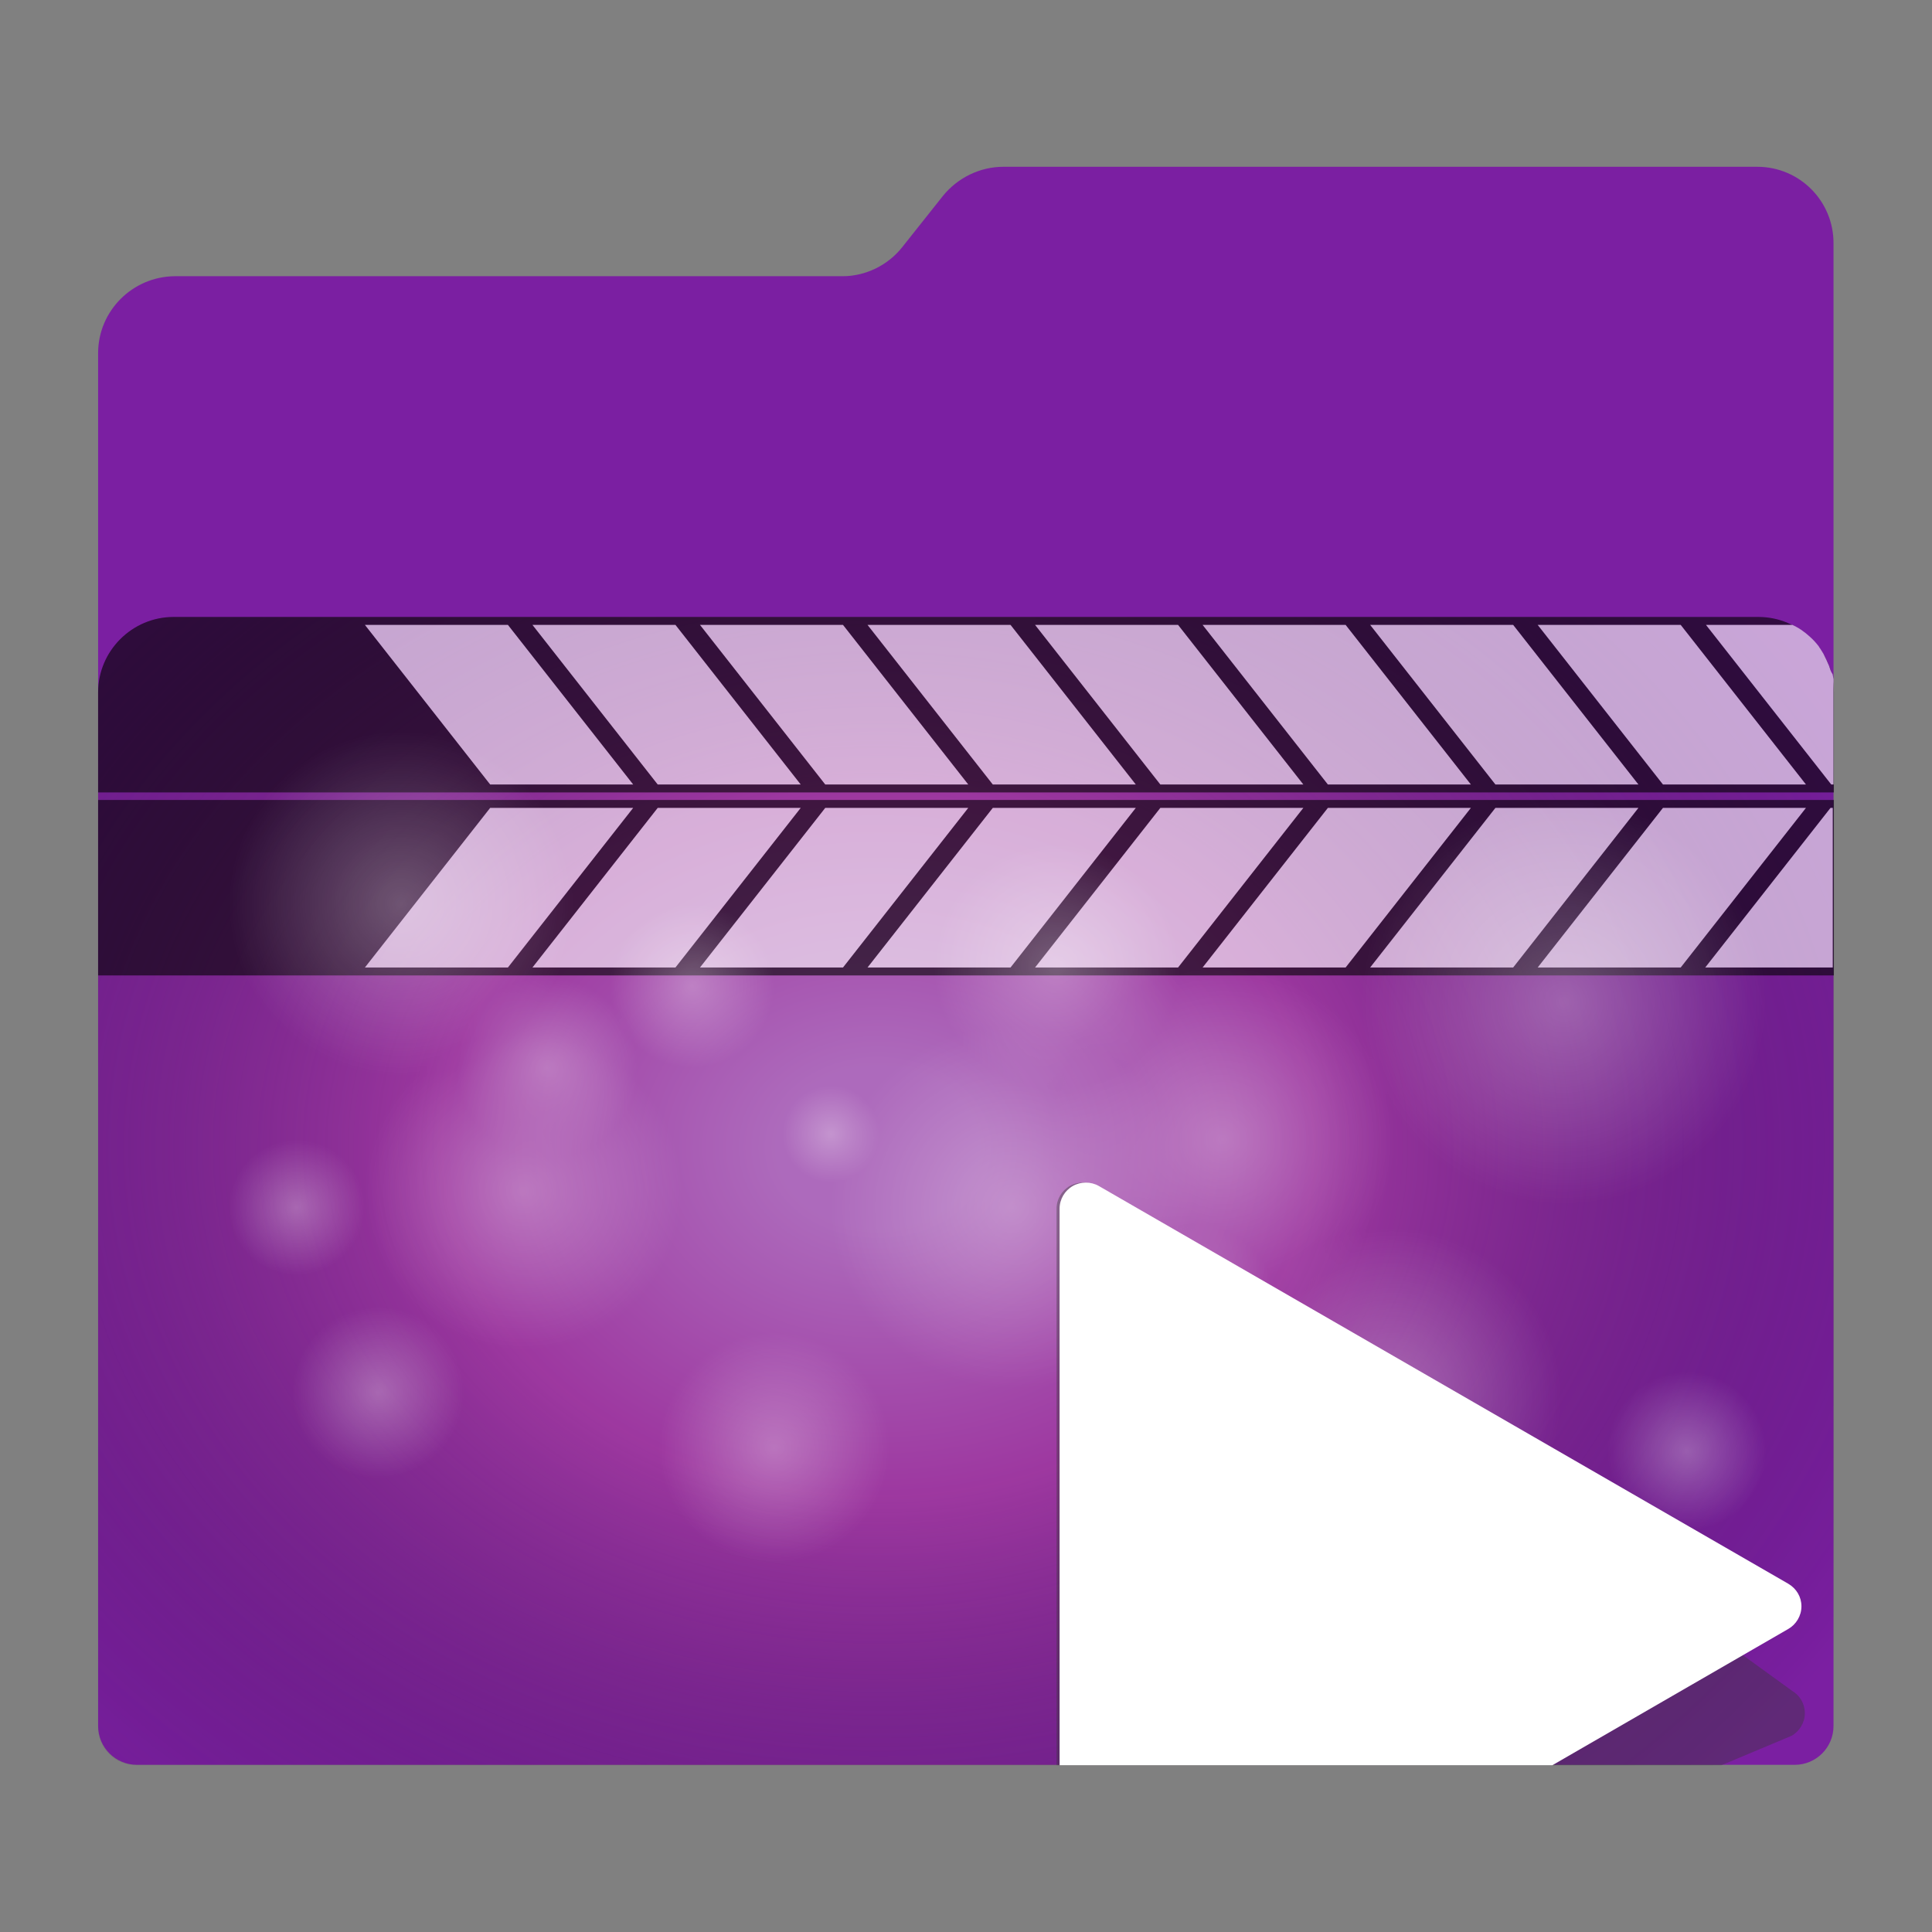 <?xml version="1.0" encoding="utf-8"?>
<!-- Generator: Adobe Illustrator 18.0.0, SVG Export Plug-In . SVG Version: 6.00 Build 0)  -->
<!DOCTYPE svg PUBLIC "-//W3C//DTD SVG 1.1//EN" "http://www.w3.org/Graphics/SVG/1.1/DTD/svg11.dtd">
<svg version="1.1" id="Layer_2" xmlns="http://www.w3.org/2000/svg" xmlns:xlink="http://www.w3.org/1999/xlink" x="0px" y="0px"
	 viewBox="0 0 512 512" enable-background="new 0 0 512 512" xml:space="preserve">
<rect x="0" y="0" width="512" height="512" fill="#808080" stroke="none"/>
<path fill="#7B1FA2" d="M465.7,44.2H265.9c-6.2,0-12.1,2.9-16,7.7l-10.8,13.6c-3.8,4.8-9.7,7.7-15.8,7.7H46.3
	C35.1,73.3,26,82.4,26,93.6v363.8c0,5.7,4.6,10.3,10.3,10.3h439.3c5.7,0,10.3-4.6,10.3-10.3V73.3v-8.7
	C486,53.3,476.9,44.2,465.7,44.2z"/>
<radialGradient id="SVGID_1_" cx="232.667" cy="303.979" r="308.031" gradientTransform="matrix(1 0 0 0.8 0 60.907)" gradientUnits="userSpaceOnUse">
	<stop  offset="8.866995e-02" style="stop-color:#E0B6D5;stop-opacity:0.5"/>
	<stop  offset="0.374" style="stop-color:#C0519E;stop-opacity:0.5"/>
	<stop  offset="0.991" style="stop-color:#000000;stop-opacity:0"/>
</radialGradient>
<path fill="url(#SVGID_1_)" d="M476,467.8H36c-5.5,0-10-4.5-10-10V183.5c0-11,9-20,20-20h420c11,0,20,9,20,20v274.3
	C486,463.3,481.5,467.8,476,467.8z"/>
<g id="Layer_3" opacity="0.6">
	<g>
		<rect x="26" y="212" width="460" height="46.5"/>
		<g>
			<polygon fill="#FFFFFF" points="485.7,256.4 451.9,256.4 485.1,214.1 485.7,214.1 			"/>
			<polygon fill="#FFFFFF" points="445.4,256.4 407.5,256.4 440.7,214.1 478.6,214.1 			"/>
			<polygon fill="#FFFFFF" points="401,256.4 363.1,256.4 396.3,214.1 434.2,214.1 			"/>
			<polygon fill="#FFFFFF" points="356.6,256.4 318.7,256.4 351.9,214.1 389.8,214.1 			"/>
			<polygon fill="#FFFFFF" points="312.2,256.4 274.3,256.4 307.5,214.1 345.4,214.1 			"/>
			<polygon fill="#FFFFFF" points="267.8,256.4 229.9,256.4 263.1,214.1 301,214.1 			"/>
			<polygon fill="#FFFFFF" points="223.4,256.4 185.5,256.4 218.7,214.1 256.6,214.1 			"/>
			<polygon fill="#FFFFFF" points="179,256.4 141.1,256.4 174.3,214.1 212.2,214.1 			"/>
			<polygon fill="#FFFFFF" points="134.6,256.4 96.7,256.4 129.9,214.1 167.8,214.1 			"/>
		</g>
	</g>
	<g>
		<path d="M466,163.5H46c-11,0-20,9-20,20V210h460v-26.5C486,172.5,477,163.5,466,163.5z"/>
		<g>
			<path fill="#FFFFFF" d="M484.8,176.7c0-0.1-0.1-0.2-0.1-0.3c-0.4-1-0.9-2-1.4-3c0-0.1-0.1-0.1-0.1-0.2c-0.4-0.6-0.7-1.2-1.1-1.7
				c0-0.1-0.1-0.1-0.1-0.2c-0.7-0.9-1.4-1.7-2.3-2.5c0,0,0,0,0,0c-0.6-0.5-1.1-1-1.7-1.4c0,0,0,0,0,0c-0.9-0.7-1.9-1.3-3-1.8h-22.9
				l33.2,42.3h0.6V180c-0.1-0.4-0.1-0.7-0.2-1.1c0-0.1,0-0.2-0.1-0.3C485.2,178,485,177.3,484.8,176.7z"/>
			<polygon fill="#FFFFFF" points="445.4,165.6 407.5,165.6 440.7,207.9 478.6,207.9 			"/>
			<polygon fill="#FFFFFF" points="401,165.6 363.1,165.6 396.3,207.9 434.2,207.9 			"/>
			<polygon fill="#FFFFFF" points="356.6,165.6 318.7,165.6 351.9,207.9 389.8,207.9 			"/>
			<polygon fill="#FFFFFF" points="312.2,165.6 274.3,165.6 307.5,207.9 345.4,207.9 			"/>
			<polygon fill="#FFFFFF" points="267.8,165.6 229.9,165.6 263.1,207.9 301,207.9 			"/>
			<polygon fill="#FFFFFF" points="223.4,165.6 185.5,165.6 218.7,207.9 256.6,207.9 			"/>
			<polygon fill="#FFFFFF" points="179,165.6 141.1,165.6 174.3,207.9 212.2,207.9 			"/>
			<polygon fill="#FFFFFF" points="134.6,165.6 96.7,165.6 129.9,207.9 167.8,207.9 			"/>
		</g>
	</g>
</g>
<g id="Layer_3_copy" display="none" opacity="0.75">
	<g display="inline">
		<path d="M26,328.1l460-115.9v-28.7c0-8.8-5.7-16.2-13.5-18.9L26,277.1V328.1z"/>
		<g>
			<path fill="#FFFFFF" d="M461.7,216.1L486,210v-26.4c0-4.7-1.6-9-4.3-12.4L461.7,216.1z"/>
			<path fill="#FFFFFF" d="M475.8,166.1l-36.6,9.2l-23.2,52.3l39.1-9.8l22.5-50.6C476.9,166.7,476.3,166.4,475.8,166.1z"/>
			<polygon fill="#FFFFFF" points="409.1,229.3 370.1,239.2 393.3,186.8 432.4,177 			"/>
			<polygon fill="#FFFFFF" points="363.3,240.9 324.2,250.7 347.5,198.4 386.5,188.5 			"/>
			<polygon fill="#FFFFFF" points="317.5,252.4 278.4,262.2 301.6,209.9 340.7,200.1 			"/>
			<polygon fill="#FFFFFF" points="271.7,263.9 232.6,273.8 255.8,221.5 294.9,211.6 			"/>
			<polygon fill="#FFFFFF" points="225.8,275.5 186.8,285.3 210,233 249.1,223.2 			"/>
			<polygon fill="#FFFFFF" points="180,287 140.9,296.9 164.2,244.5 203.3,234.7 			"/>
			<polygon fill="#FFFFFF" points="134.2,298.6 95.1,308.4 118.4,256.1 157.4,246.2 			"/>
		</g>
	</g>
	<g display="inline">
		<path d="M466,163.5H288.3h-14H46c-11,0-20,9-20,20V226v33.3v17.7l446.5-112.5C470.4,163.9,468.3,163.5,466,163.5z"/>
		<g>
			<path fill="#FFFFFF" d="M438,171l29.4-7.4c-0.5,0-1-0.1-1.5-0.1h-37.6L438,171z"/>
			<polygon fill="#FFFFFF" points="392.2,182.5 431.3,172.7 419.4,163.5 367.7,163.5 			"/>
			<polygon fill="#FFFFFF" points="346.4,194.1 385.5,184.2 358.7,163.5 306.9,163.5 			"/>
			<polygon fill="#FFFFFF" points="339.6,195.8 298,163.5 283.3,163.5 255.3,170.6 300.6,205.6 			"/>
			<polygon fill="#FFFFFF" points="248.6,172.3 209.5,182.1 254.7,217.2 293.8,207.3 			"/>
			<polygon fill="#FFFFFF" points="202.7,183.8 163.7,193.6 208.9,228.7 248,218.9 			"/>
			<polygon fill="#FFFFFF" points="156.9,195.3 117.8,205.2 163.1,240.3 202.2,230.4 			"/>
			<polygon fill="#FFFFFF" points="111.1,206.9 72,216.7 117.3,251.8 156.3,242 			"/>
		</g>
	</g>
</g>
<g opacity="0.28">
	<radialGradient id="SVGID_2_" cx="268.202" cy="320" r="48" gradientUnits="userSpaceOnUse">
		<stop  offset="4.926108e-03" style="stop-color:#FFFFFF"/>
		<stop  offset="1" style="stop-color:#FFFFFF;stop-opacity:0"/>
	</radialGradient>
	<circle fill="url(#SVGID_2_)" cx="268.2" cy="320" r="48"/>
	<radialGradient id="SVGID_3_" cx="106.319" cy="239.5" r="45.681" gradientUnits="userSpaceOnUse">
		<stop  offset="4.926108e-03" style="stop-color:#FFFFFF"/>
		<stop  offset="1" style="stop-color:#FFFFFF;stop-opacity:0"/>
	</radialGradient>
	<circle fill="url(#SVGID_3_)" cx="106.3" cy="239.5" r="45.7"/>
	<radialGradient id="SVGID_4_" cx="324" cy="302" r="45.5" gradientUnits="userSpaceOnUse">
		<stop  offset="4.926108e-03" style="stop-color:#FFFFFF"/>
		<stop  offset="1" style="stop-color:#FFFFFF;stop-opacity:0"/>
	</radialGradient>
	<circle fill="url(#SVGID_4_)" cx="324" cy="302" r="45.5"/>
	<radialGradient id="SVGID_5_" cx="138.638" cy="315.646" r="42" gradientUnits="userSpaceOnUse">
		<stop  offset="4.926108e-03" style="stop-color:#FFFFFF"/>
		<stop  offset="1" style="stop-color:#FFFFFF;stop-opacity:0"/>
	</radialGradient>
	<circle fill="url(#SVGID_5_)" cx="138.6" cy="315.6" r="42"/>
	<radialGradient id="SVGID_6_" cx="280" cy="256" r="32.5" gradientUnits="userSpaceOnUse">
		<stop  offset="4.926108e-03" style="stop-color:#FFFFFF"/>
		<stop  offset="1" style="stop-color:#FFFFFF;stop-opacity:0"/>
	</radialGradient>
	<circle fill="url(#SVGID_6_)" cx="280" cy="256" r="32.5"/>
	<radialGradient id="SVGID_7_" cx="316" cy="347.361" r="22.84" gradientUnits="userSpaceOnUse">
		<stop  offset="4.926108e-03" style="stop-color:#FFFFFF"/>
		<stop  offset="1" style="stop-color:#FFFFFF;stop-opacity:0"/>
	</radialGradient>
	<circle fill="url(#SVGID_7_)" cx="316" cy="347.4" r="22.8"/>
	<radialGradient id="SVGID_8_" cx="183.431" cy="261.25" r="21.75" gradientUnits="userSpaceOnUse">
		<stop  offset="4.926108e-03" style="stop-color:#FFFFFF"/>
		<stop  offset="1" style="stop-color:#FFFFFF;stop-opacity:0"/>
	</radialGradient>
	<circle fill="url(#SVGID_8_)" cx="183.4" cy="261.2" r="21.8"/>
	<radialGradient id="SVGID_9_" cx="145" cy="283" r="24" gradientUnits="userSpaceOnUse">
		<stop  offset="4.926108e-03" style="stop-color:#FFFFFF"/>
		<stop  offset="1" style="stop-color:#FFFFFF;stop-opacity:0"/>
	</radialGradient>
	<circle fill="url(#SVGID_9_)" cx="145" cy="283" r="24"/>
	<radialGradient id="SVGID_10_" cx="447" cy="384.58" r="21" gradientUnits="userSpaceOnUse">
		<stop  offset="4.926108e-03" style="stop-color:#FFFFFF"/>
		<stop  offset="1" style="stop-color:#FFFFFF;stop-opacity:0"/>
	</radialGradient>
	<circle fill="url(#SVGID_10_)" cx="447" cy="384.6" r="21"/>
	<radialGradient id="SVGID_11_" cx="100.25" cy="369" r="22.75" gradientUnits="userSpaceOnUse">
		<stop  offset="4.926108e-03" style="stop-color:#FFFFFF"/>
		<stop  offset="1" style="stop-color:#FFFFFF;stop-opacity:0"/>
	</radialGradient>
	<circle fill="url(#SVGID_11_)" cx="100.2" cy="369" r="22.8"/>
	<radialGradient id="SVGID_12_" cx="205.181" cy="383.75" r="30.58" gradientUnits="userSpaceOnUse">
		<stop  offset="4.926108e-03" style="stop-color:#FFFFFF"/>
		<stop  offset="1" style="stop-color:#FFFFFF;stop-opacity:0"/>
	</radialGradient>
	<circle fill="url(#SVGID_12_)" cx="205.2" cy="383.8" r="30.6"/>
	<radialGradient id="SVGID_13_" cx="368.819" cy="370.202" r="44.819" gradientUnits="userSpaceOnUse">
		<stop  offset="4.926108e-03" style="stop-color:#FFFFFF"/>
		<stop  offset="1" style="stop-color:#FFFFFF;stop-opacity:0"/>
	</radialGradient>
	<circle fill="url(#SVGID_13_)" cx="368.8" cy="370.2" r="44.8"/>
	<radialGradient id="SVGID_14_" cx="414.41" cy="265.59" r="53.59" gradientUnits="userSpaceOnUse">
		<stop  offset="4.926108e-03" style="stop-color:#FFFFFF"/>
		<stop  offset="1" style="stop-color:#FFFFFF;stop-opacity:0"/>
	</radialGradient>
	<circle fill="url(#SVGID_14_)" cx="414.4" cy="265.6" r="53.6"/>
	<radialGradient id="SVGID_15_" cx="220.202" cy="300.5" r="12.84" gradientUnits="userSpaceOnUse">
		<stop  offset="4.926108e-03" style="stop-color:#FFFFFF"/>
		<stop  offset="1" style="stop-color:#FFFFFF;stop-opacity:0"/>
	</radialGradient>
	<circle fill="url(#SVGID_15_)" cx="220.2" cy="300.5" r="12.8"/>
	<radialGradient id="SVGID_16_" cx="78.638" cy="320" r="18" gradientUnits="userSpaceOnUse">
		<stop  offset="4.926108e-03" style="stop-color:#FFFFFF"/>
		<stop  offset="1" style="stop-color:#FFFFFF;stop-opacity:0"/>
	</radialGradient>
	<circle fill="url(#SVGID_16_)" cx="78.6" cy="320" r="18"/>
</g>
<g>
	<path opacity="0.4" fill="#383838" enable-background="new    " d="M456.2,467.8l18.6-7.8c2.1-1.2,3.5-3.5,3.5-6
		c0-2.5-1.3-4.7-3.5-6L290.4,314.3c-2.1-1.2-4.8-1.2-6.9,0c-2.1,1.2-3.5,3.5-3.5,6v147.5H456.2z"/>
	<path fill="#FFFFFF" d="M411.4,467.8l62.5-36.1c2.1-1.2,3.5-3.5,3.5-6c0-2.5-1.3-4.7-3.5-6L291.2,314.3c-2.1-1.2-4.8-1.2-6.9,0
		c-2.1,1.2-3.5,3.5-3.5,6v147.5H411.4z"/>
</g>
</svg>
